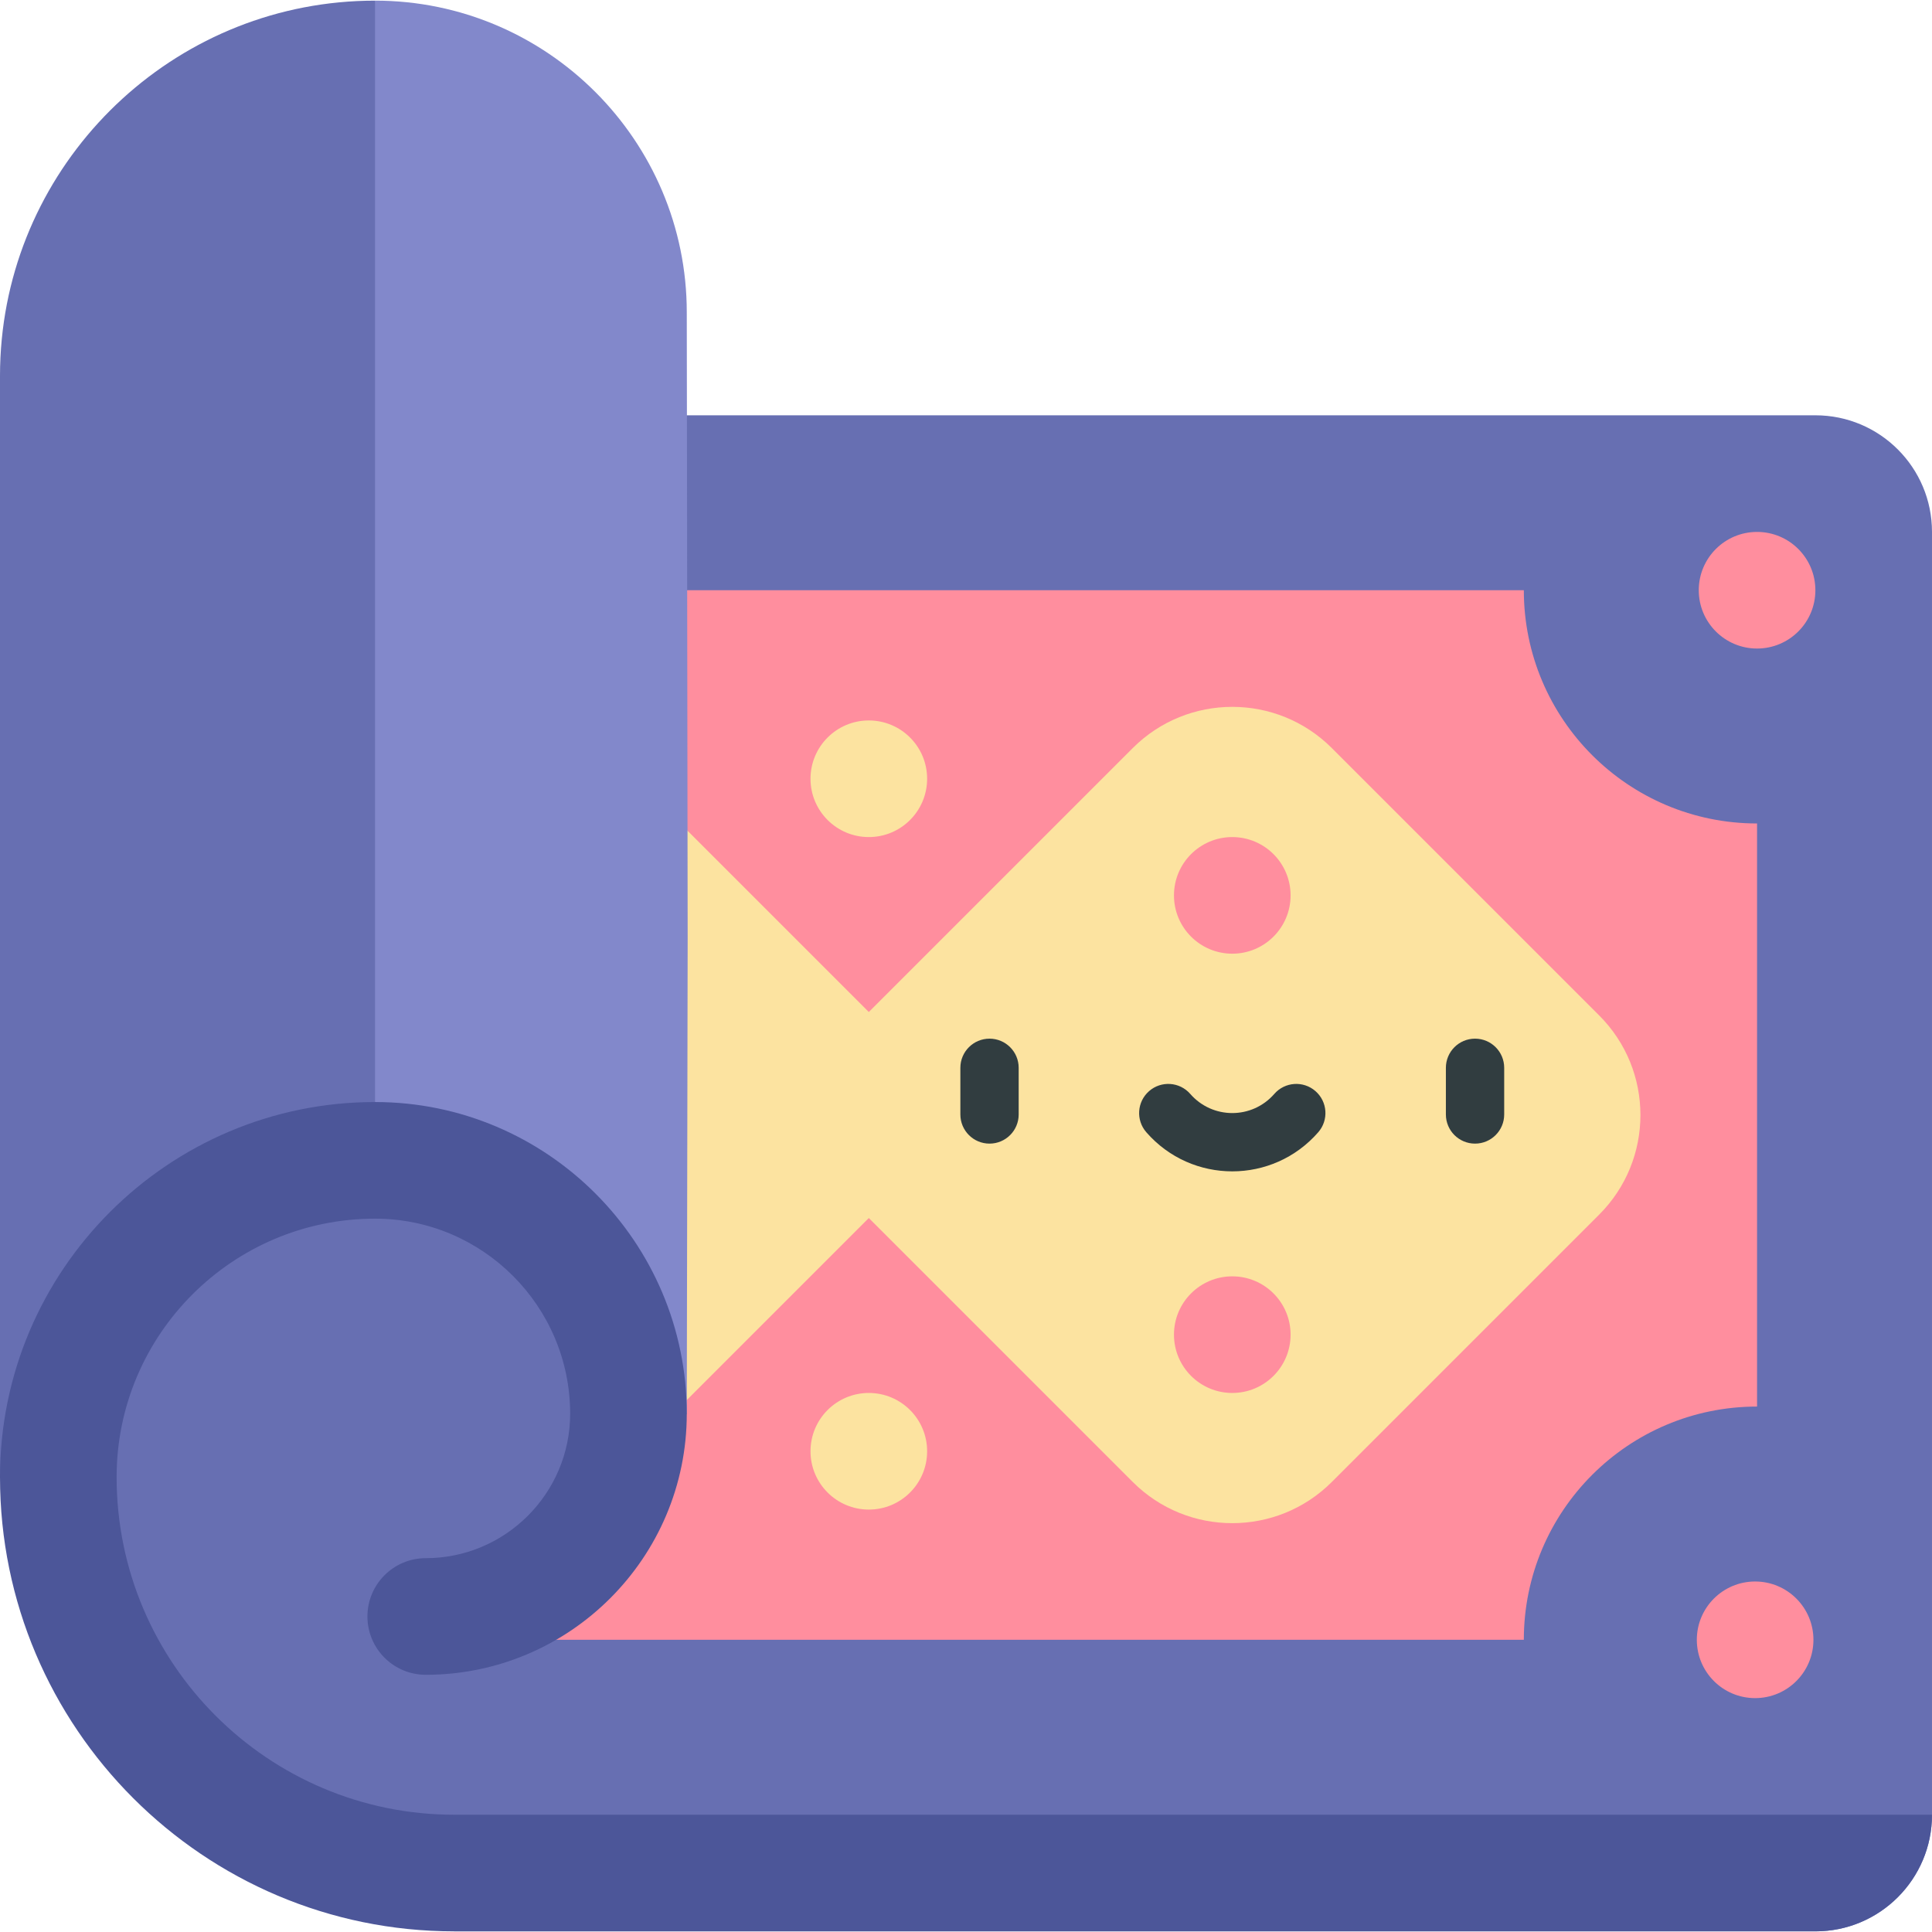 <svg id="Capa_1" enable-background="new 0 0 497 497" height="512" viewBox="0 0 497 497" width="512" xmlns="http://www.w3.org/2000/svg"><g><path d="m467 106.834c-4.764 0-366.352 0-370.517 0-53.201 0-96.483 43.283-96.483 96.484v176.662l78.626 106.312 38.228 10.542h350.146c16.569 0 30-13.432 30-30 0-4.844 0-323.866 0-330 0-16.568-13.431-30-30-30z" fill="#676fb2"/><g fill="#ff8e9e"><path d="m452 211.834c-33.137 0-60-26.863-60-60h-269.055v270h269.055c0-33.137 26.863-60 60-60z"/><circle cx="452" cy="151.834" r="15"/><circle cx="451.5" cy="421.834" r="15"/></g><g fill="#fce3a0"><path d="m411.394 261.228-68.787-68.787c-14.133-14.133-37.073-14.14-51.213 0l-67.894 67.893-67.894-67.894v188.787l67.894-67.894 67.894 67.894c14.133 14.133 37.073 14.14 51.213 0l68.787-68.787c14.133-14.132 14.139-37.072 0-51.212z"/><circle cx="223.5" cy="200.334" r="15"/><circle cx="223.5" cy="373.334" r="15"/></g><g><path d="m176.67 80.352c0-44.215-35.972-80.187-80.187-80.187l-50 141.169 50 142.162 80.187 80.187.229-122.441z" fill="#8288cb"/><path d="m96.483.166c-50.031 0-91.286 38.279-96.025 87.087-.3 3.093-.458 6.226-.458 9.396v283.331l78.626 106.312h30.894v-55.459l67.149-67.15-80.187-80.187v-283.33z" fill="#676fb2"/></g><path d="m497 466.834h-380.146c-47.891 0-86.854-38.962-86.854-86.854 0-36.659 29.824-66.484 66.483-66.484 27.673 0 50.187 22.514 50.187 50.187 0 20.484-16.665 37.15-37.149 37.15-8.284 0-15 6.716-15 15s6.716 15 15 15c37.026 0 67.149-30.124 67.149-67.15 0-44.215-35.972-80.187-80.187-80.187-53.201 0-96.483 43.283-96.483 96.484 0 64.434 52.421 116.854 116.854 116.854h350.146c16.569 0 30-13.431 30-30z" fill="#4c5699"/><g fill="#313d40"><path d="m254.551 267.191c-4.143 0-7.5 3.358-7.5 7.5v12c0 4.142 3.357 7.5 7.5 7.5s7.5-3.358 7.5-7.5v-12c0-4.142-3.357-7.5-7.5-7.5z"/><path d="m379.449 267.191c-4.143 0-7.5 3.358-7.5 7.5v12c0 4.142 3.357 7.5 7.5 7.5s7.5-3.358 7.5-7.5v-12c0-4.142-3.358-7.5-7.5-7.5z"/><path d="m338.392 280.68c-3.125-2.721-7.862-2.396-10.582.727-5.727 6.569-15.898 6.564-21.621-.001-2.721-3.122-7.459-3.447-10.581-.726-3.123 2.722-3.447 7.459-.726 10.582 11.705 13.429 32.543 13.416 44.236-.001 2.722-3.122 2.396-7.86-.726-10.581z"/></g><g fill="#ff8e9e"><circle cx="317" cy="230.334" r="15"/><circle cx="317" cy="343.334" r="15"/></g></g></svg>